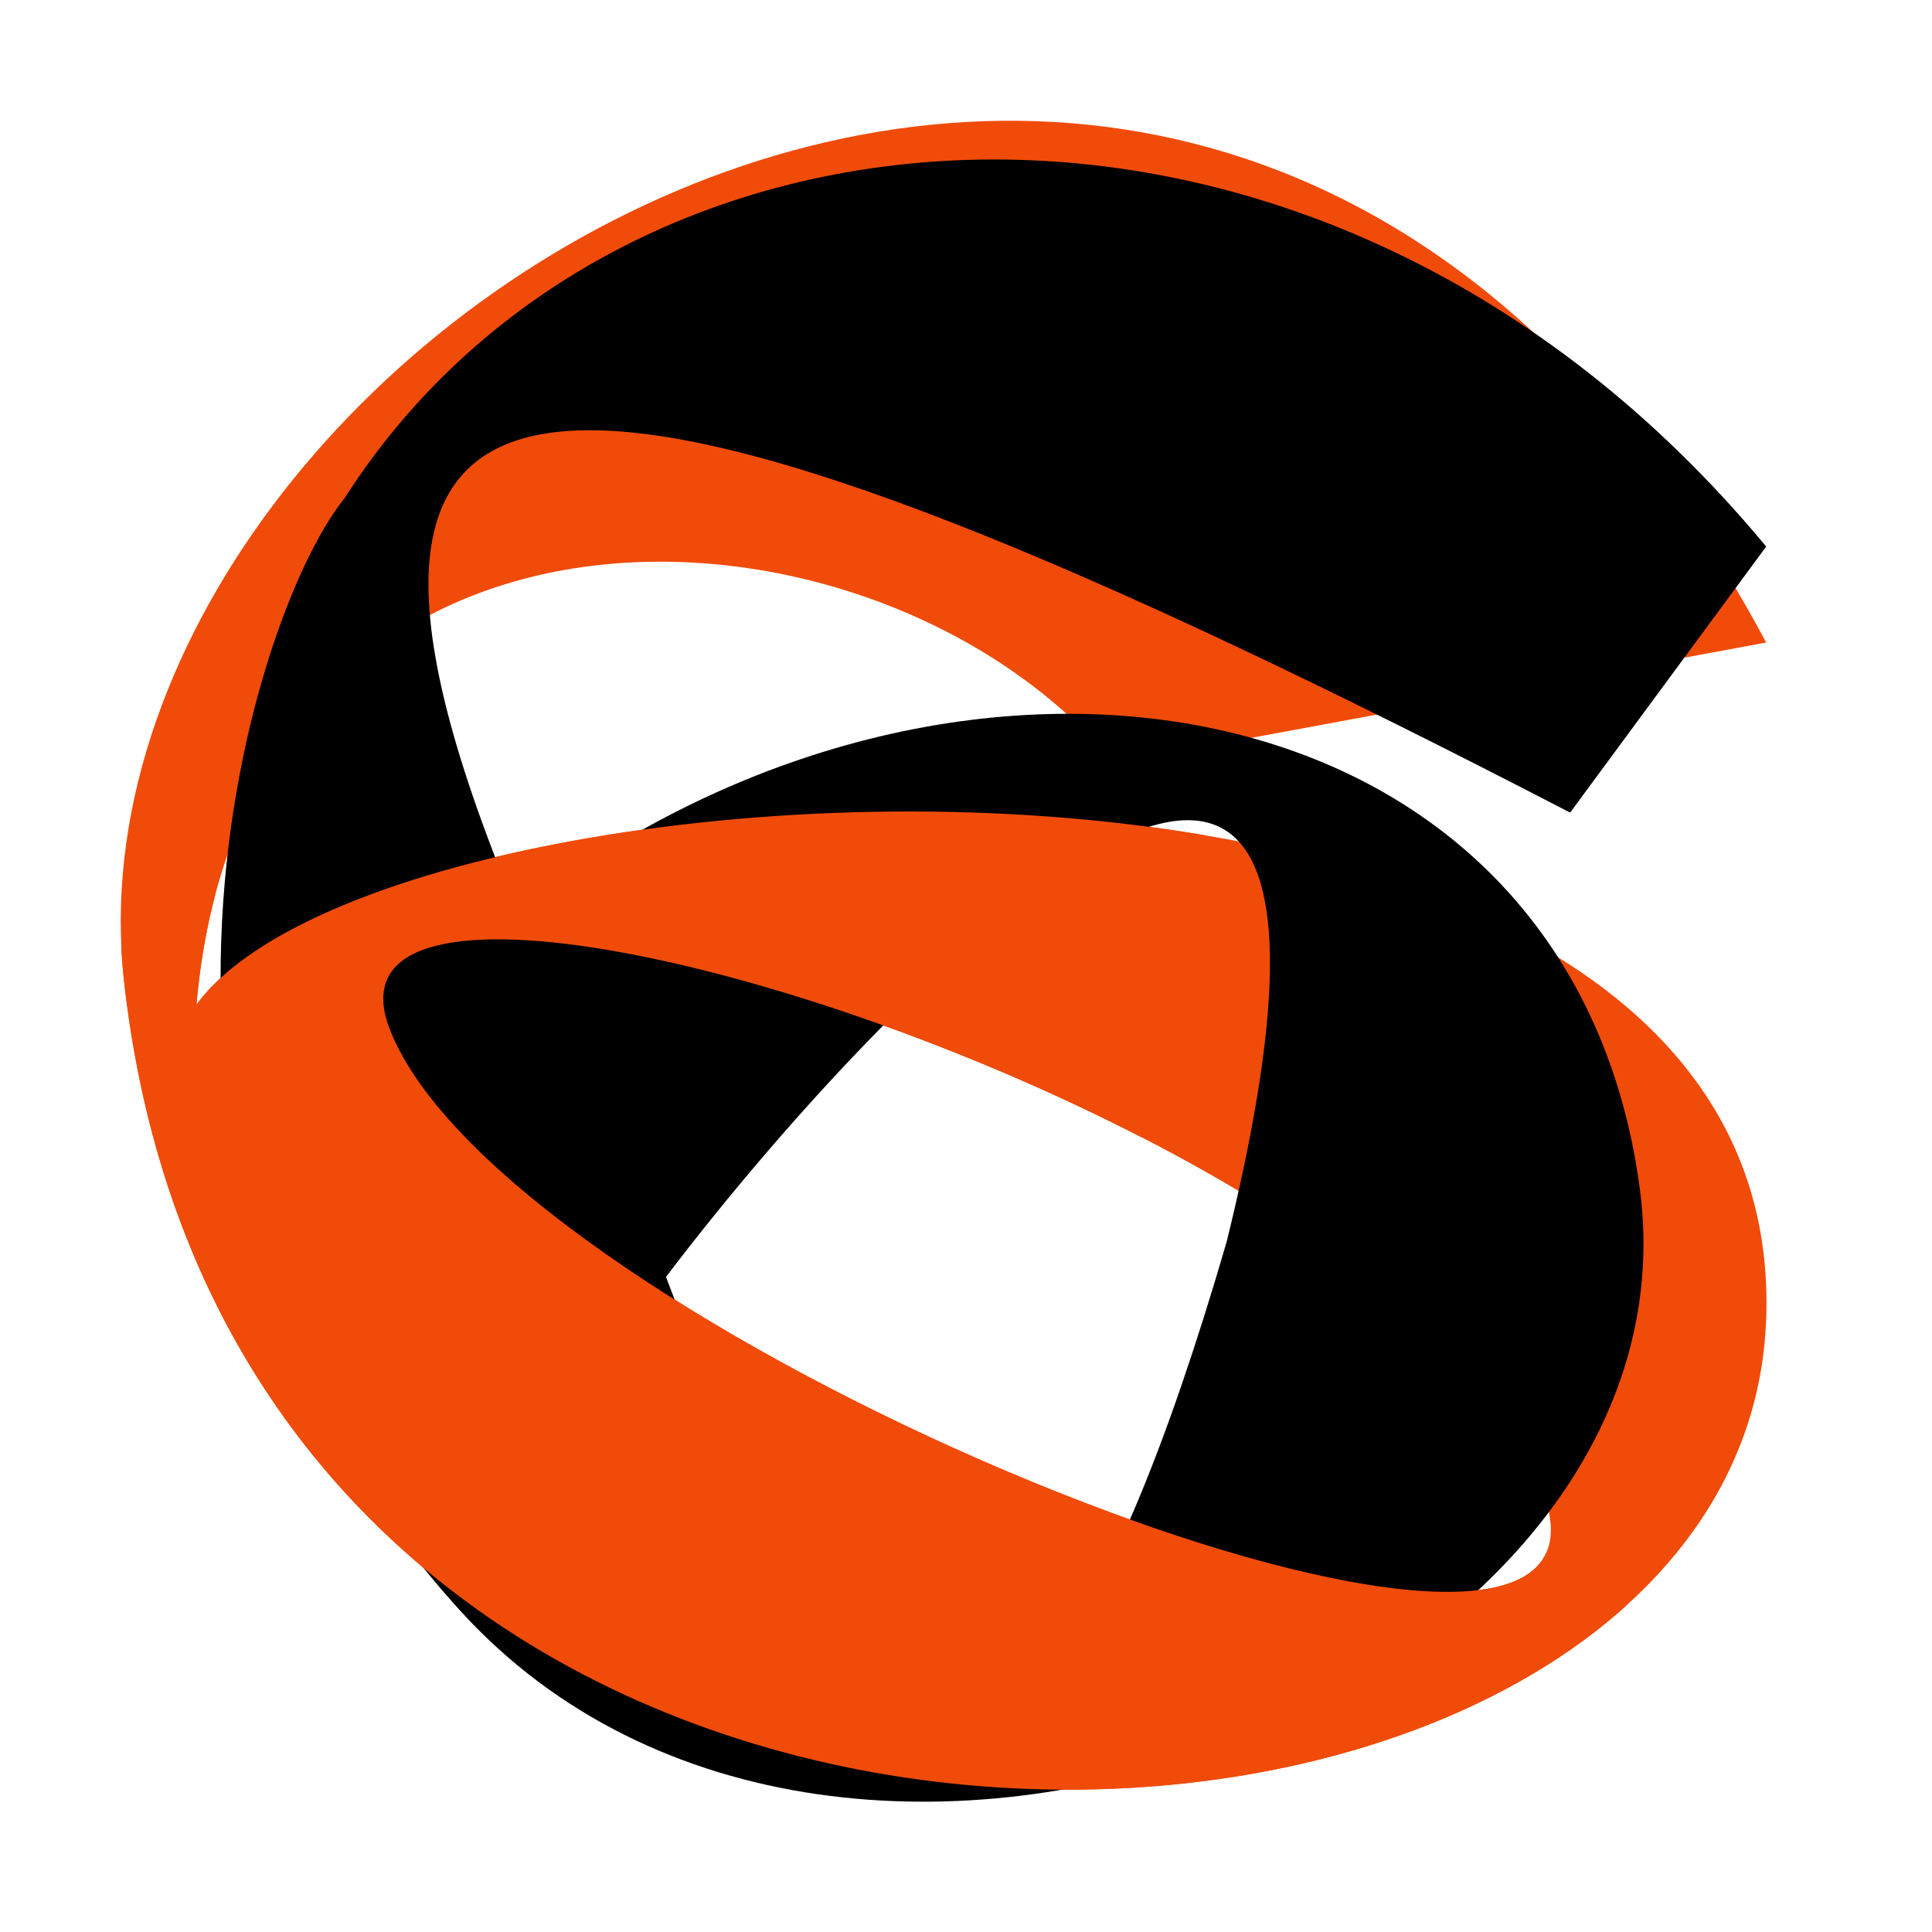 <svg width="40" height="40" viewBox="0 0 40 40" fill="none" xmlns="http://www.w3.org/2000/svg">
<path fill-rule="evenodd" clip-rule="evenodd" d="M2.567 20.302C1.067 6.802 25.067 -8.198 36.567 13.303L23.067 15.802C18.067 9.802 5.067 9.302 4.067 20.802C8.067 15.302 37.049 13.802 36.567 27.302C36.098 40.447 5.012 42.302 2.567 20.302ZM8.068 21.302C5.929 15.759 30.48 23.691 32.068 31.302C33.202 36.738 10.487 27.575 8.068 21.302Z" fill="#F04B09"/>
<path d="M33.948 24.59C35.354 35.014 17.513 42.114 9.532 33.352C1.552 24.59 5.104 12.816 7.135 10.314C12.889 1.298 27.433 0.298 36.567 11.316L32.508 16.824C12.209 6.308 5.158 5.579 10.686 18.827L10.716 18.898C19.768 11.836 32.511 13.931 33.948 24.59L25.396 25.712C29.438 9.316 18.798 19.837 13.789 26.437C16.761 34.316 20.341 43.078 25.396 25.712L33.948 24.59Z" fill="black"/>
<path fill-rule="evenodd" clip-rule="evenodd" d="M32.013 32.151C30.454 35.61 10.337 27.185 8.067 21.302C6.705 17.77 16.181 19.71 23.646 23.552L24.963 17.297C16.572 15.863 6.328 17.694 4.067 20.802C4.139 19.981 4.271 19.221 4.458 18.52L2.509 19.526C2.519 19.785 2.538 20.044 2.567 20.303C4.571 38.336 25.819 40.341 33.675 33.238L32.013 32.151Z" fill="#F04B09"/>
</svg>
